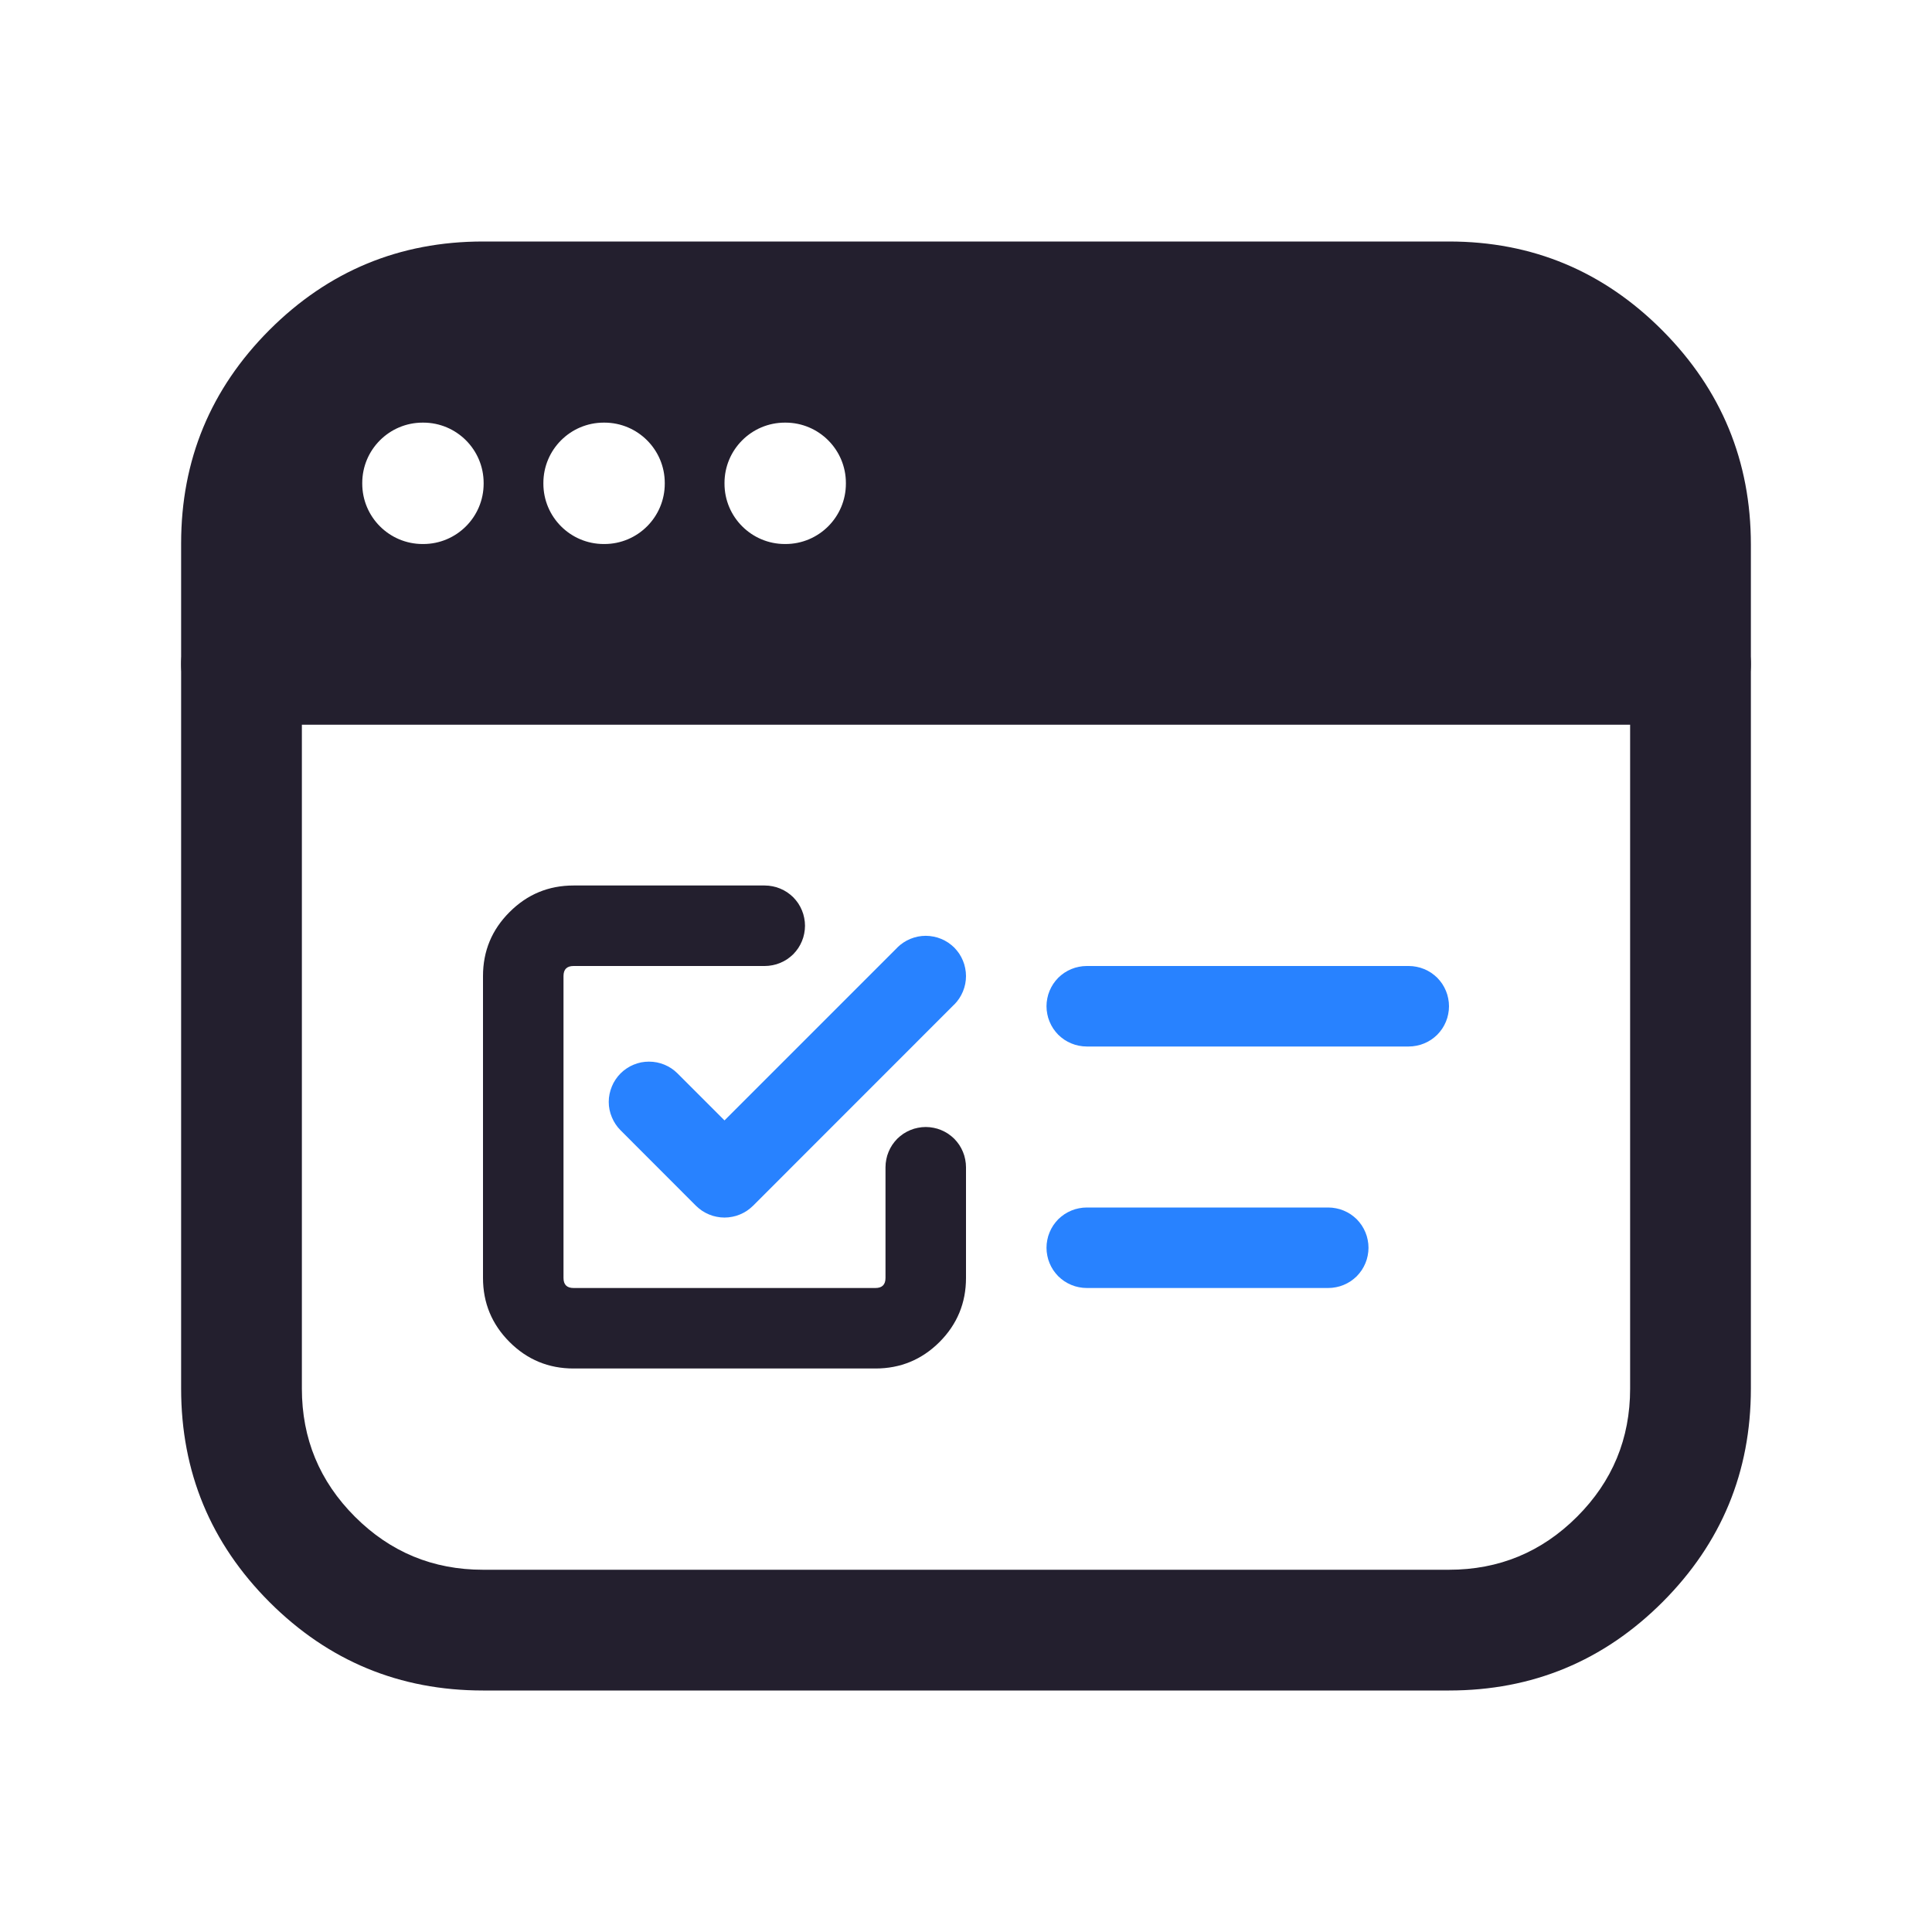 <svg xmlns="http://www.w3.org/2000/svg" xmlns:xlink="http://www.w3.org/1999/xlink" fill="none" version="1.1" width="24" height="24" viewBox="0 0 24 24"><defs><clipPath id="master_svg0_53_01709"><rect x="0" y="0" width="24" height="24" rx="0"/></clipPath></defs><g clip-path="url(#master_svg0_53_01709)"><g><path d="M21,7.5L3,7.5Q2.926,7.5,2.854,7.514Q2.781,7.529,2.713,7.557Q2.645,7.585,2.583,7.626Q2.522,7.667,2.47,7.72Q2.417,7.772,2.376,7.833Q2.335,7.895,2.307,7.963Q2.279,8.031,2.264,8.104Q2.25,8.176,2.25,8.25L2.25,17.25Q2.25,18.803,3.348,19.902Q4.447,21,6,21L18,21Q19.553,21,20.652,19.902Q21.75,18.803,21.75,17.25L21.75,8.25Q21.75,8.176,21.736,8.104Q21.721,8.031,21.693,7.963Q21.665,7.895,21.624,7.833Q21.583,7.772,21.53,7.72Q21.478,7.667,21.417,7.626Q21.355,7.585,21.287,7.557Q21.219,7.529,21.146,7.514Q21.074,7.5,21,7.5ZM3.75,9L3.75,17.25Q3.75,18.182,4.409,18.841Q5.068,19.5,6,19.5L18,19.5Q18.932,19.5,19.591,18.841Q20.25,18.182,20.25,17.25L20.25,9L3.75,9Z" fill-rule="evenodd" fill="#231F2E" fill-opacity="1"/></g><g><path d="M2.25,6.75Q2.25,5.197,3.348,4.098Q4.447,3,6,3L18,3Q19.553,3,20.654,4.108Q21.75,5.212,21.75,6.765L21.75,8.25C21.75,8.664,21.414,9,21,9L3,9C2.586,9,2.25,8.664,2.25,8.25L2.25,6.75ZM4.5,6L4.5,6.008C4.5,6.422,4.836,6.758,5.25,6.758L5.258,6.758C5.672,6.758,6.008,6.422,6.008,6.008L6.008,6C6.008,5.586,5.672,5.25,5.258,5.25L5.25,5.25C4.836,5.25,4.5,5.586,4.5,6ZM6.75,6L6.75,6.008C6.75,6.422,7.086,6.758,7.5,6.758L7.508,6.758C7.922,6.758,8.258,6.422,8.258,6.008L8.258,6C8.258,5.586,7.922,5.25,7.508,5.25L7.5,5.25C7.086,5.25,6.75,5.586,6.75,6ZM10.508,6.008L10.508,6C10.508,5.586,10.172,5.25,9.758,5.25L9.75,5.25C9.336,5.25,9,5.586,9,6L9,6.008C9,6.422,9.336,6.758,9.75,6.758L9.758,6.758C10.172,6.758,10.508,6.422,10.508,6.008Z" fill-rule="evenodd" fill="#231F2E" fill-opacity="1"/></g><g><g><path d="M11.854,12.479Q11.924,12.408,11.962,12.316Q12,12.224,12,12.125Q12,12.076,11.99,12.027Q11.981,11.979,11.962,11.934Q11.943,11.888,11.916,11.847Q11.888,11.806,11.854,11.771Q11.819,11.737,11.778,11.709Q11.737,11.682,11.691,11.663Q11.646,11.644,11.598,11.635Q11.549,11.625,11.5,11.625Q11.401,11.625,11.309,11.663Q11.217,11.701,11.146,11.771L11.146,11.772L9,13.918L8.416,13.334L8.416,13.334Q8.346,13.264,8.254,13.226Q8.162,13.188,8.062,13.188Q8.013,13.188,7.965,13.197Q7.917,13.207,7.871,13.226Q7.826,13.244,7.785,13.272Q7.744,13.299,7.709,13.334Q7.674,13.369,7.647,13.41Q7.619,13.451,7.601,13.496Q7.582,13.542,7.572,13.59Q7.562,13.638,7.562,13.688Q7.562,13.787,7.601,13.879Q7.639,13.971,7.709,14.041L8.646,14.979Q8.681,15.013,8.722,15.041Q8.763,15.068,8.809,15.087Q8.854,15.106,8.902,15.115Q8.951,15.125,9,15.125Q9.049,15.125,9.098,15.115Q9.146,15.106,9.191,15.087Q9.237,15.068,9.278,15.041Q9.319,15.013,9.354,14.979L11.853,12.479L11.854,12.479L11.854,12.479Z" fill-rule="evenodd" fill="#2882FF" fill-opacity="1"/></g><g><path d="M7.125,12L9.5,12Q9.549,12,9.598,11.99Q9.646,11.981,9.691,11.962Q9.737,11.943,9.778,11.916Q9.819,11.888,9.854,11.854Q9.888,11.819,9.916,11.778Q9.943,11.737,9.962,11.691Q9.981,11.646,9.99,11.598Q10,11.549,10,11.5Q10,11.451,9.99,11.402Q9.981,11.354,9.962,11.309Q9.943,11.263,9.916,11.222Q9.888,11.181,9.854,11.146Q9.819,11.112,9.778,11.084Q9.737,11.057,9.691,11.038Q9.646,11.019,9.598,11.01Q9.549,11,9.5,11L7.125,11Q6.659,11,6.33,11.33Q6,11.659,6,12.125L6,15.875Q6,16.341,6.33,16.671Q6.659,17,7.125,17L10.875,17Q11.341,17,11.671,16.671Q12,16.341,12,15.875L12,14.5Q12,14.451,11.99,14.402Q11.981,14.354,11.962,14.309Q11.943,14.263,11.916,14.222Q11.888,14.181,11.854,14.146Q11.819,14.112,11.778,14.084Q11.737,14.057,11.691,14.038Q11.646,14.019,11.598,14.01Q11.549,14,11.5,14Q11.451,14,11.402,14.01Q11.354,14.019,11.309,14.038Q11.263,14.057,11.222,14.084Q11.181,14.112,11.146,14.146Q11.112,14.181,11.084,14.222Q11.057,14.263,11.038,14.309Q11.019,14.354,11.01,14.402Q11,14.451,11,14.5L11,15.875Q11,16,10.875,16L7.125,16Q7,16,7,15.875L7,12.125Q7,12,7.125,12Z" fill-rule="evenodd" fill="#231F2E" fill-opacity="1"/></g></g><g><path d="M13.5,12L17.5,12Q17.549,12,17.598,12.01Q17.646,12.019,17.691,12.038Q17.737,12.057,17.778,12.084Q17.819,12.112,17.854,12.146Q17.888,12.181,17.916,12.222Q17.943,12.263,17.962,12.309Q17.981,12.354,17.99,12.402Q18,12.451,18,12.5Q18,12.549,17.99,12.598Q17.981,12.646,17.962,12.691Q17.943,12.737,17.916,12.778Q17.888,12.819,17.854,12.854Q17.819,12.888,17.778,12.916Q17.737,12.943,17.691,12.962Q17.646,12.981,17.598,12.99Q17.549,13,17.5,13L13.5,13Q13.451,13,13.402,12.99Q13.354,12.981,13.309,12.962Q13.263,12.943,13.222,12.916Q13.181,12.888,13.146,12.854Q13.112,12.819,13.084,12.778Q13.057,12.737,13.038,12.691Q13.019,12.646,13.01,12.598Q13,12.549,13,12.5Q13,12.451,13.01,12.402Q13.019,12.354,13.038,12.309Q13.057,12.263,13.084,12.222Q13.112,12.181,13.146,12.146Q13.181,12.112,13.222,12.084Q13.263,12.057,13.309,12.038Q13.354,12.019,13.402,12.01Q13.451,12,13.5,12Z" fill-rule="evenodd" fill="#2882FF" fill-opacity="1"/></g><g><path d="M13.5,15L16.5,15Q16.549,15,16.598,15.01Q16.646,15.019,16.691,15.038Q16.737,15.057,16.778,15.084Q16.819,15.112,16.854,15.146Q16.888,15.181,16.916,15.222Q16.943,15.263,16.962,15.309Q16.981,15.354,16.99,15.402Q17,15.451,17,15.5Q17,15.549,16.99,15.598Q16.981,15.646,16.962,15.691Q16.943,15.737,16.916,15.778Q16.888,15.819,16.854,15.854Q16.819,15.888,16.778,15.916Q16.737,15.943,16.691,15.962Q16.646,15.981,16.598,15.99Q16.549,16,16.5,16L13.5,16Q13.451,16,13.402,15.99Q13.354,15.981,13.309,15.962Q13.263,15.943,13.222,15.916Q13.181,15.888,13.146,15.854Q13.112,15.819,13.084,15.778Q13.057,15.737,13.038,15.691Q13.019,15.646,13.01,15.598Q13,15.549,13,15.5Q13,15.451,13.01,15.402Q13.019,15.354,13.038,15.309Q13.057,15.263,13.084,15.222Q13.112,15.181,13.146,15.146Q13.181,15.112,13.222,15.084Q13.263,15.057,13.309,15.038Q13.354,15.019,13.402,15.01Q13.451,15,13.5,15Z" fill-rule="evenodd" fill="#2882FF" fill-opacity="1"/></g></g></svg>